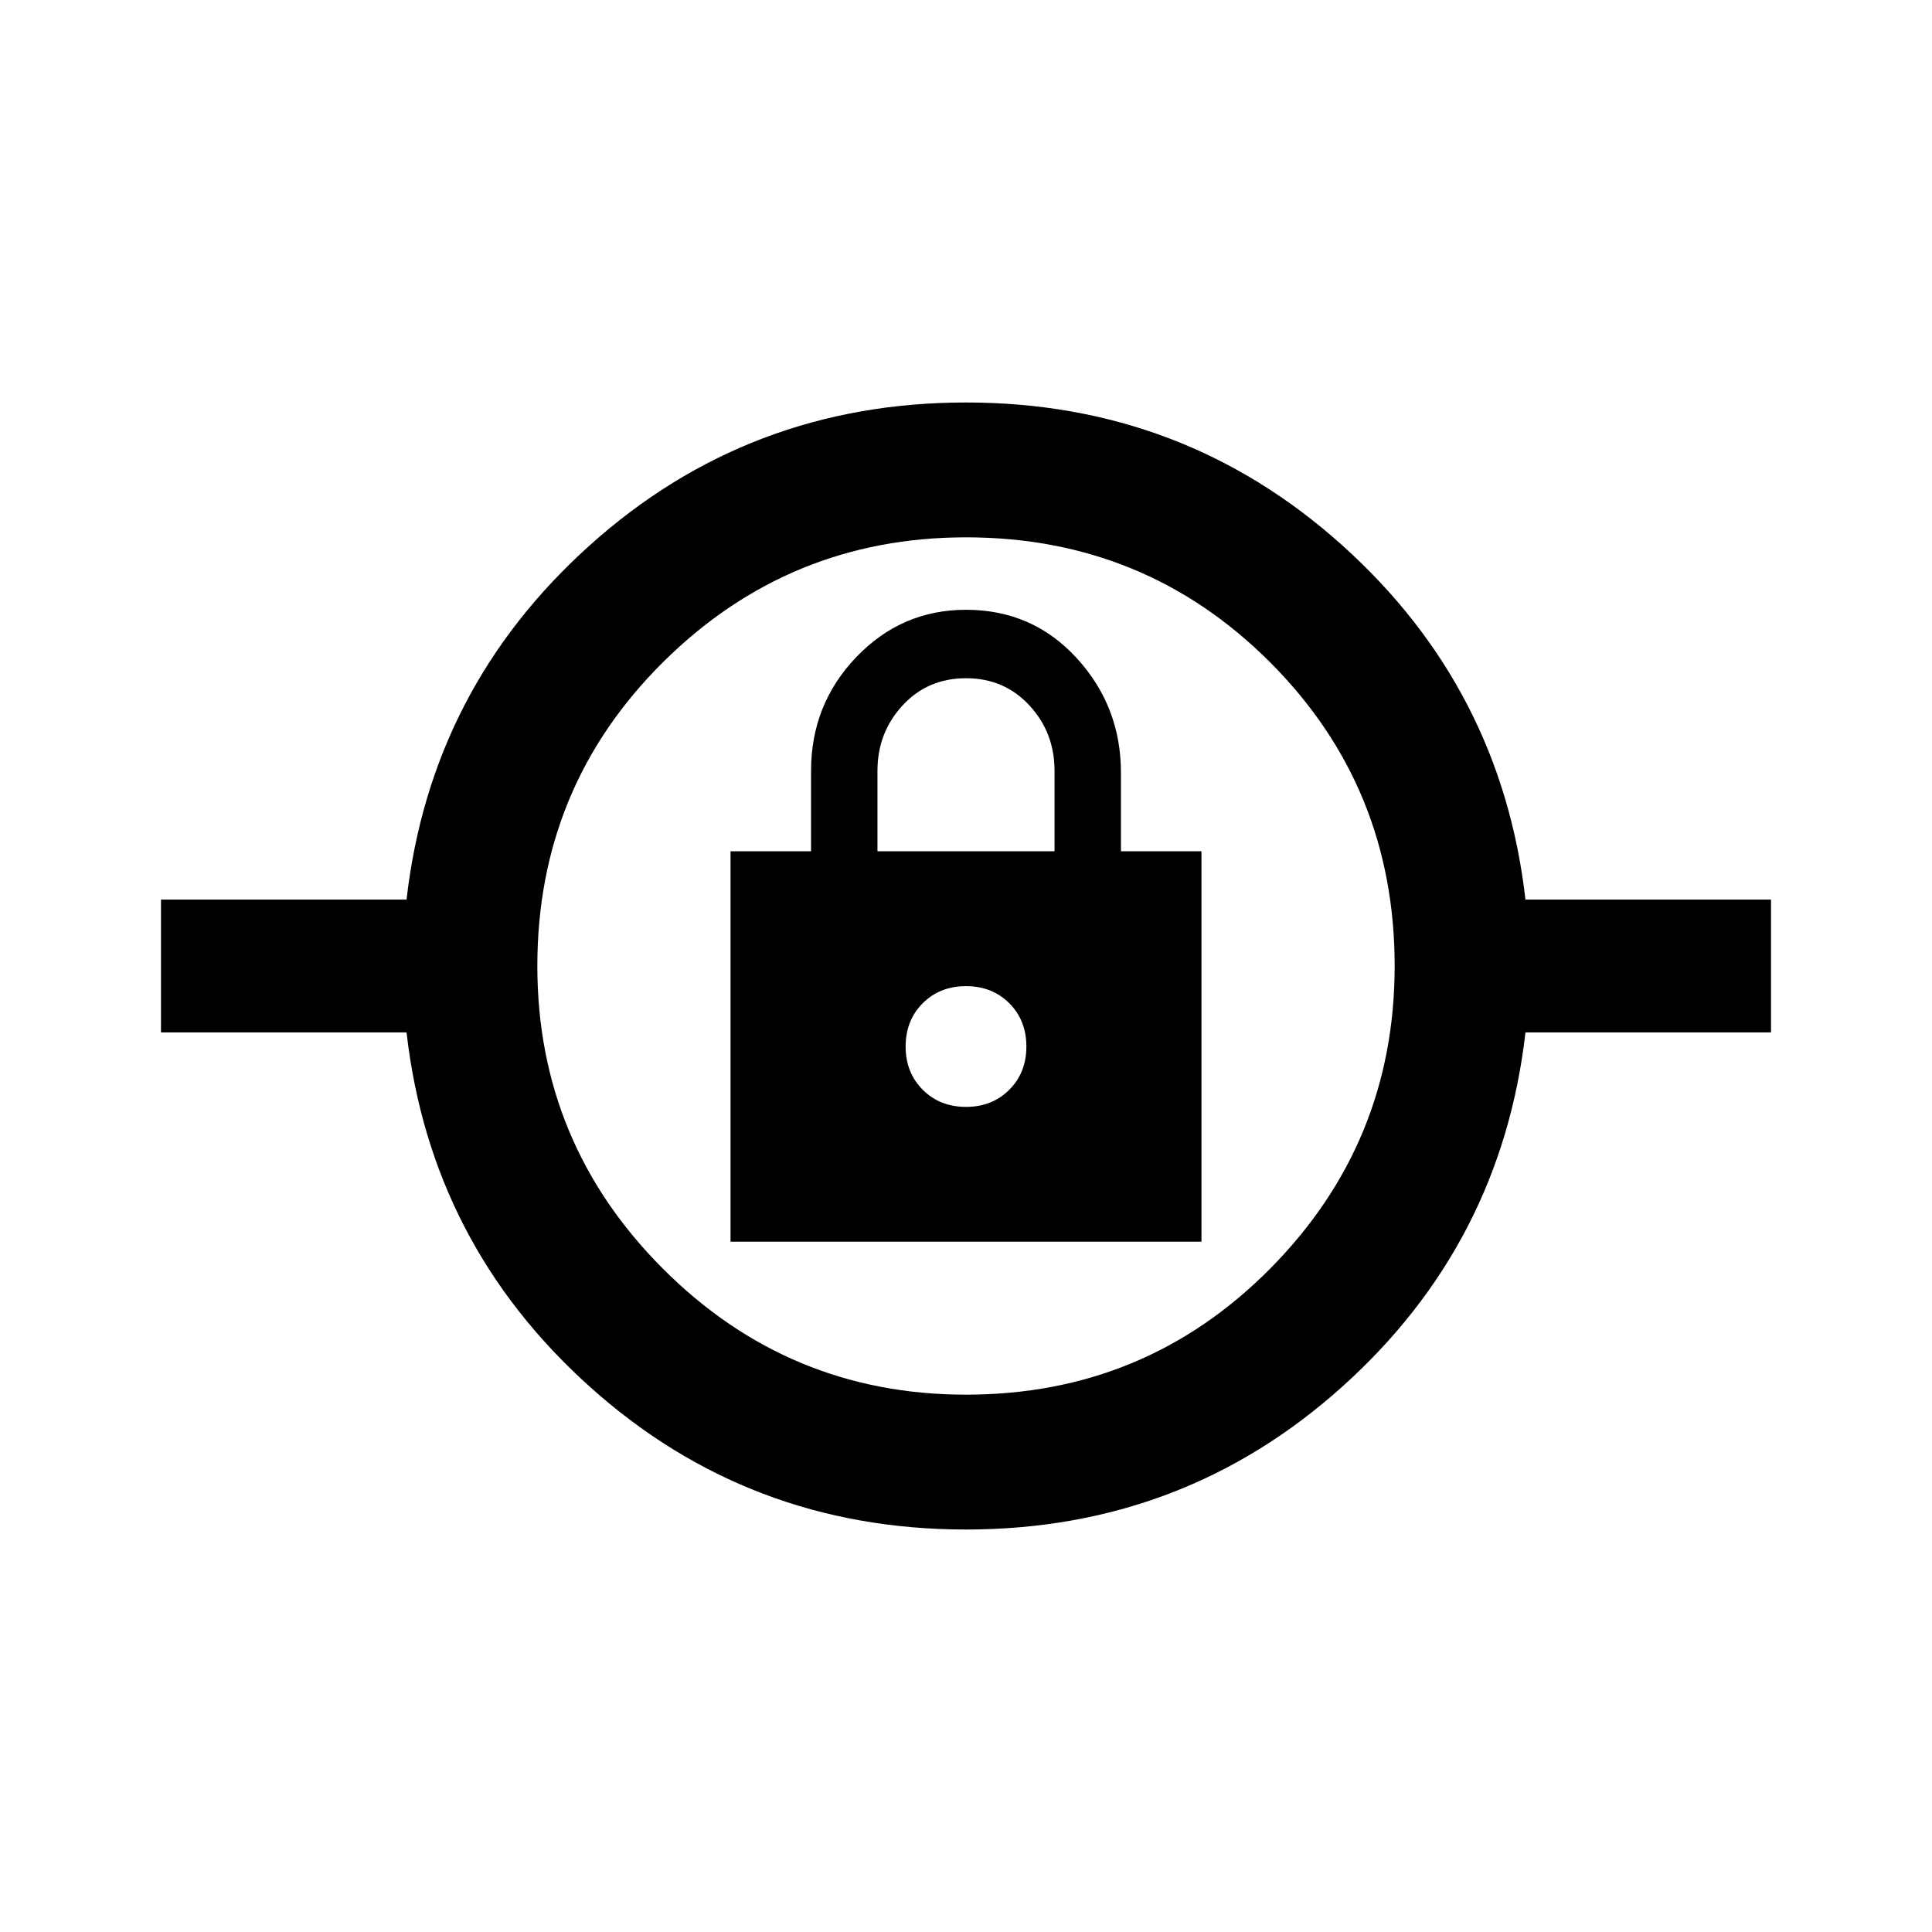 <svg xmlns="http://www.w3.org/2000/svg" height="40" width="40"><path d="M20 31.667Q15.5 31.667 12.208 28.708Q8.917 25.75 8.417 21.375H3.333V18.625H8.417Q8.917 14.25 12.208 11.292Q15.5 8.333 20 8.333Q24.5 8.333 27.792 11.292Q31.083 14.25 31.583 18.625H36.667V21.375H31.583Q31.083 25.75 27.792 28.708Q24.5 31.667 20 31.667ZM20 28.875Q23.708 28.875 26.292 26.271Q28.875 23.667 28.875 20Q28.875 16.292 26.292 13.708Q23.708 11.125 20 11.125Q16.333 11.125 13.729 13.708Q11.125 16.292 11.125 20Q11.125 23.667 13.729 26.271Q16.333 28.875 20 28.875ZM15.125 25.708H24.875V17.625H23.208V16Q23.208 14.625 22.292 13.625Q21.375 12.625 20 12.625Q18.667 12.625 17.729 13.604Q16.792 14.583 16.792 15.958V17.625H15.125ZM20 22.917Q19.458 22.917 19.104 22.562Q18.75 22.208 18.75 21.667Q18.75 21.125 19.104 20.771Q19.458 20.417 20 20.417Q20.542 20.417 20.896 20.771Q21.25 21.125 21.25 21.667Q21.25 22.208 20.896 22.562Q20.542 22.917 20 22.917ZM18.167 17.625V15.958Q18.167 15.167 18.688 14.604Q19.208 14.042 20 14.042Q20.792 14.042 21.312 14.604Q21.833 15.167 21.833 15.958V17.625ZM20 21.667Q20 21.667 20 21.667Q20 21.667 20 21.667Q20 21.667 20 21.667Q20 21.667 20 21.667Q20 21.667 20 21.667Q20 21.667 20 21.667Q20 21.667 20 21.667Q20 21.667 20 21.667Z"/></svg>